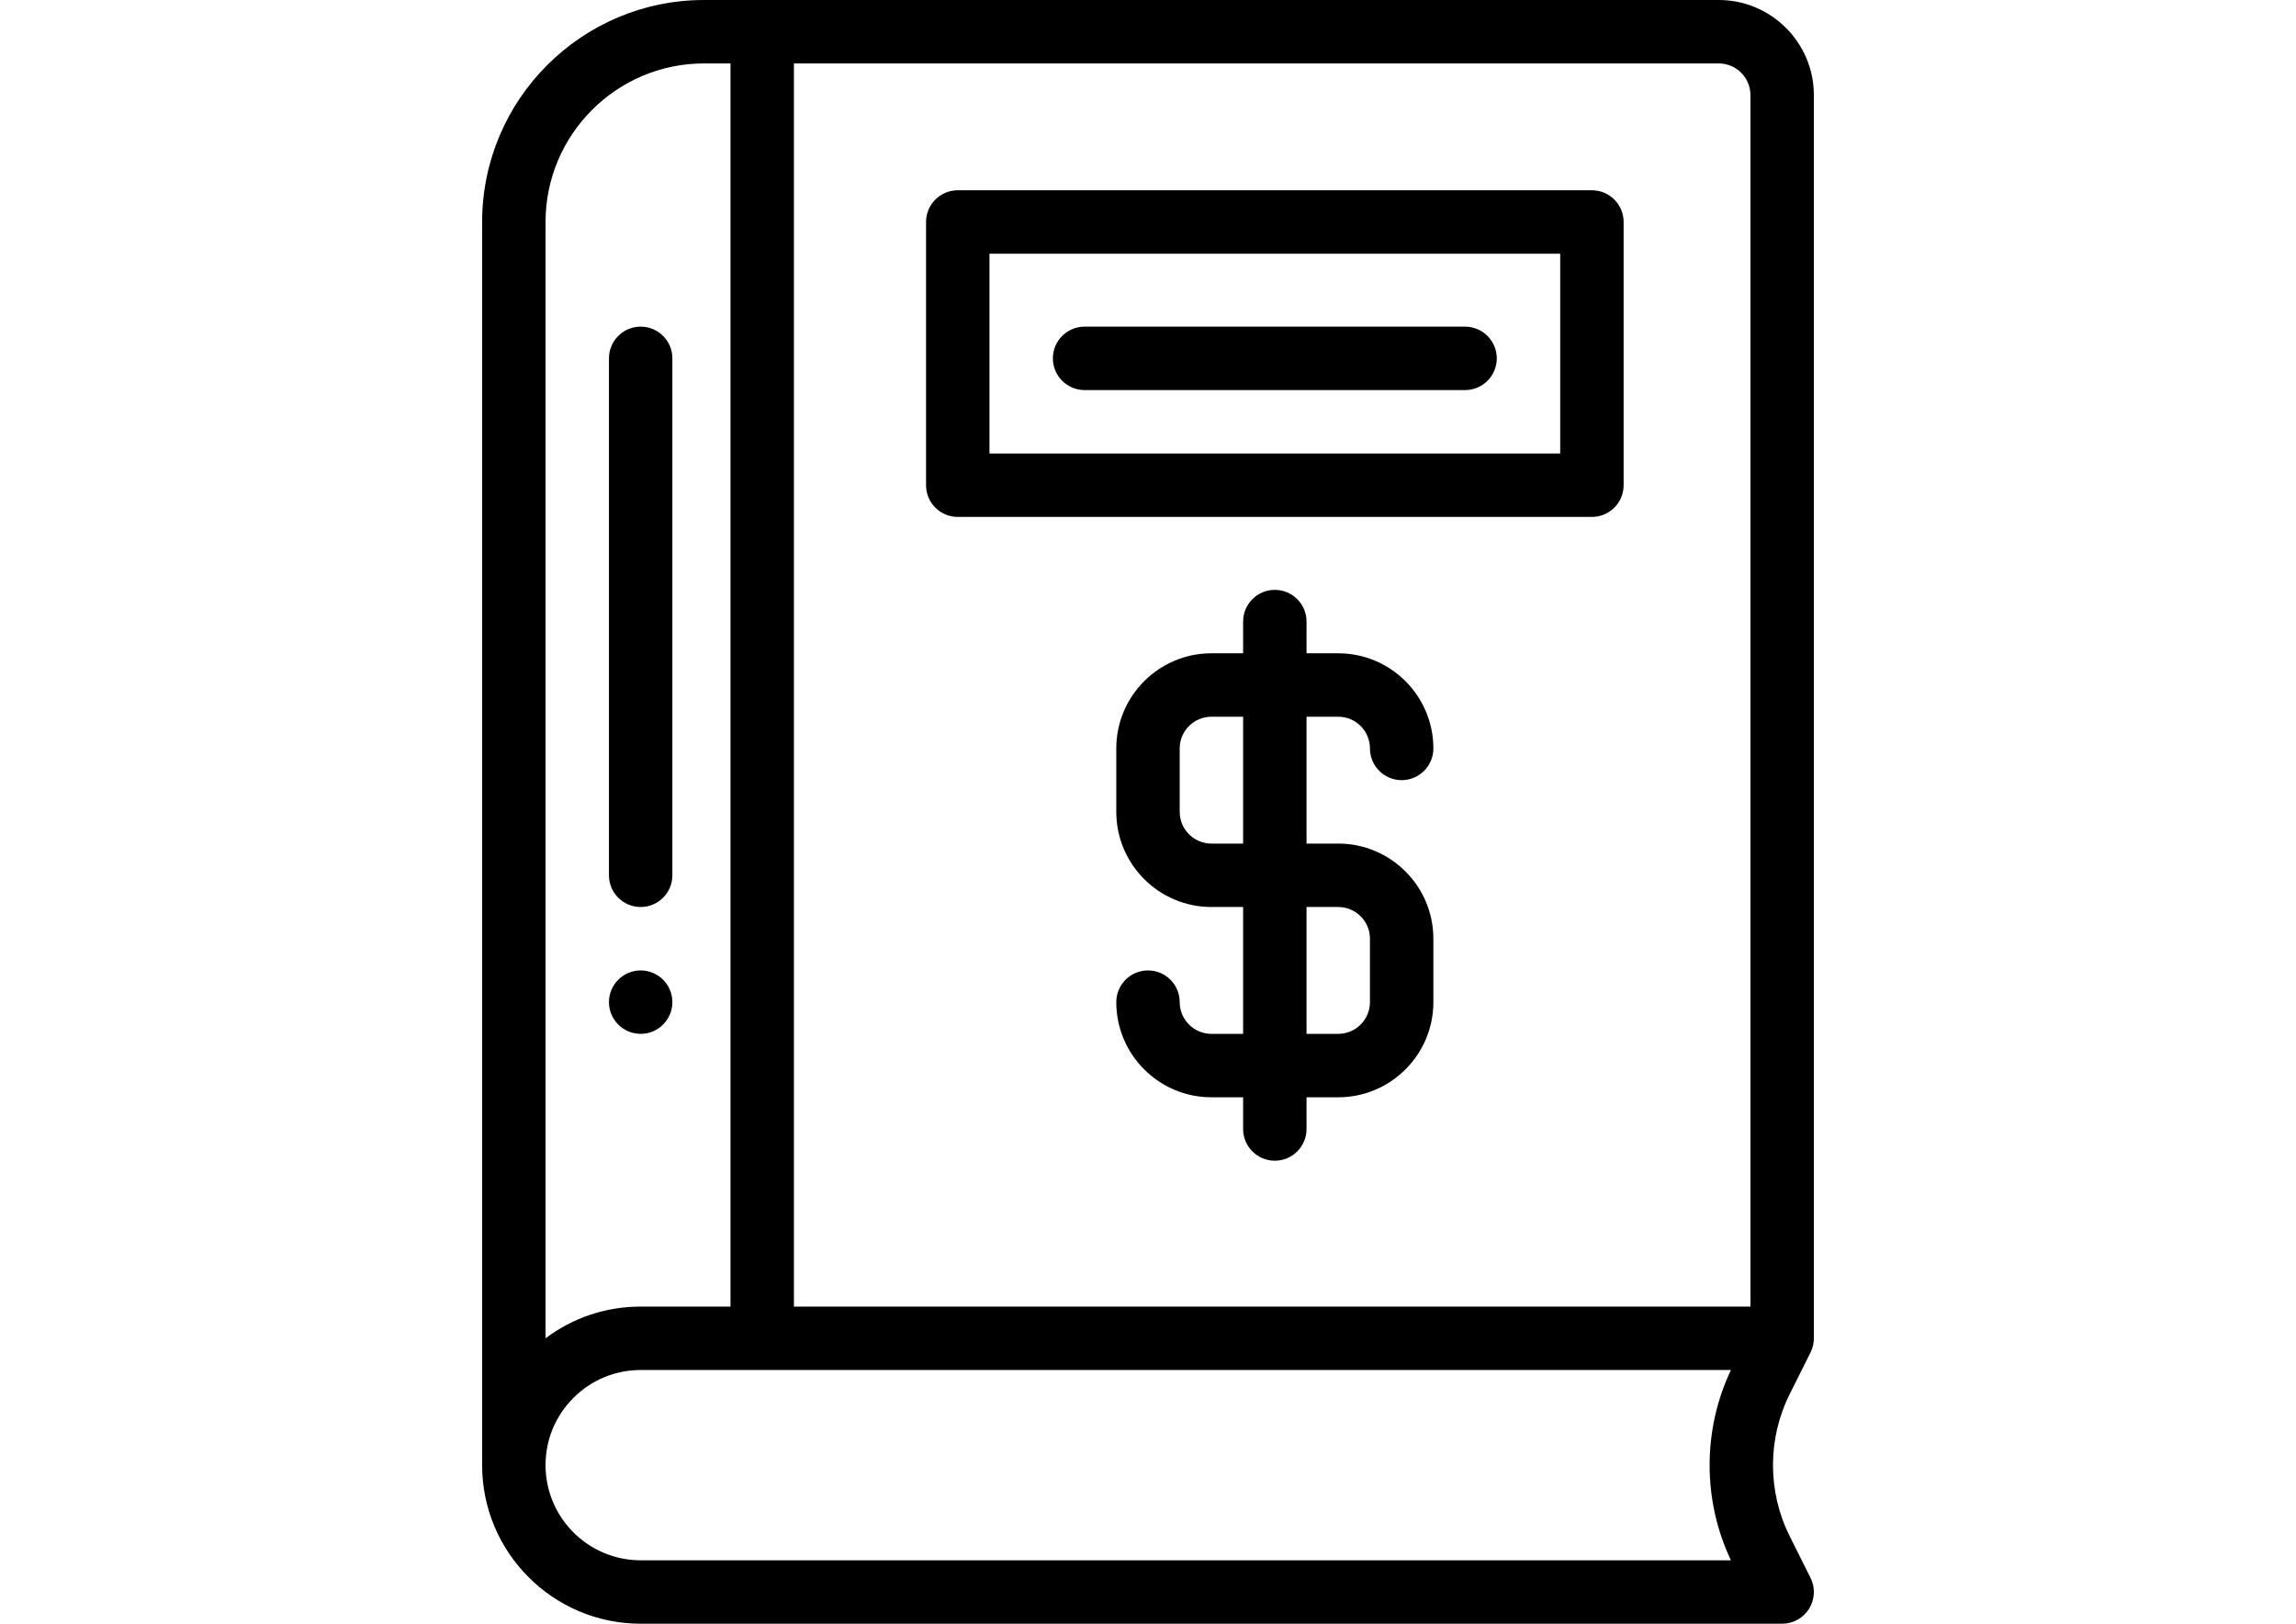 <?xml version="1.0" encoding="utf-8"?>
<!-- Generator: Adobe Illustrator 16.0.0, SVG Export Plug-In . SVG Version: 6.00 Build 0)  -->
<!DOCTYPE svg PUBLIC "-//W3C//DTD SVG 1.1//EN" "http://www.w3.org/Graphics/SVG/1.1/DTD/svg11.dtd">
<svg version="1.1" id="Capa_1" xmlns="http://www.w3.org/2000/svg" xmlns:xlink="http://www.w3.org/1999/xlink" x="0px" y="0px"
	 width="841.889px" height="595.281px" viewBox="0 0 841.889 595.281" enable-background="new 0 0 841.889 595.281"
	 xml:space="preserve">
<g>
	<g>
		<path d="M234.92,355.773c-6.418,0-11.627,5.209-11.627,11.627s5.209,11.626,11.627,11.626c6.417,0,11.626-5.208,11.626-11.626
			S241.337,355.773,234.92,355.773z"/>
	</g>
</g>
<g>
	<g>
		<path d="M490.704,309.267h-11.627V262.76h11.627c6.41,0,11.626,5.216,11.626,11.627c0,6.42,5.205,11.626,11.627,11.626
			c6.421,0,11.626-5.206,11.626-11.626c0-19.233-15.646-34.88-34.879-34.88h-11.627v-11.627c0-6.42-5.205-11.626-11.627-11.626
			c-6.421,0-11.626,5.206-11.626,11.626v11.627h-11.627c-19.232,0-34.88,15.646-34.88,34.88v23.253
			c0,19.232,15.647,34.88,34.88,34.88h11.627v46.506h-11.627c-6.411,0-11.626-5.216-11.626-11.626
			c0-6.421-5.206-11.627-11.627-11.627s-11.627,5.206-11.627,11.627c0,19.232,15.647,34.879,34.88,34.879h11.627v11.627
			c0,6.42,5.205,11.627,11.626,11.627c6.422,0,11.627-5.207,11.627-11.627v-11.627h11.627c19.232,0,34.879-15.646,34.879-34.879
			v-23.254C525.583,324.914,509.937,309.267,490.704,309.267z M455.824,309.267h-11.627c-6.411,0-11.626-5.216-11.626-11.627
			v-23.253c0-6.411,5.215-11.627,11.626-11.627h11.627V309.267z M502.33,367.4c0,6.41-5.216,11.626-11.626,11.626h-11.627V332.52
			h11.627c6.41,0,11.626,5.216,11.626,11.626V367.4z"/>
	</g>
</g>
<g>
	<g>
		<path d="M663.877,495.839c0.03-0.062,0.05-0.127,0.079-0.188c0.157-0.328,0.299-0.664,0.424-1.007
			c0.038-0.1,0.076-0.199,0.109-0.3c0.144-0.425,0.268-0.855,0.362-1.301c0.001-0.004,0.002-0.008,0.003-0.012
			c0.092-0.441,0.154-0.892,0.195-1.351c0.012-0.131,0.013-0.263,0.02-0.394c0.012-0.215,0.033-0.428,0.033-0.646V34.88
			c0-19.232-15.647-34.88-34.88-34.88h-372.05c-44.876,0-81.386,36.51-81.386,81.387v455.75c0,0.001,0,0.002,0,0.003
			c0,0.003,0,0.005,0,0.008c0,32.055,26.078,58.133,58.133,58.133h418.556c4.028,0,7.771-2.085,9.89-5.512s2.312-7.706,0.512-11.312
			l-7.654-15.318c-8.142-16.274-8.142-35.708,0.003-51.989L663.877,495.839z M200.04,81.386c0-32.055,26.078-58.134,58.133-58.134
			h9.685v455.762H234.92c-12.749,0-24.868,4.088-34.88,11.632V81.386z M634.689,572.027H234.92c-19.233,0-34.88-15.646-34.88-34.891
			c0-9.304,3.63-18.057,10.221-24.647s15.35-10.221,24.659-10.221h399.769C624.273,524.235,624.274,550.066,634.689,572.027z
			 M641.85,479.014H291.111V23.253h339.112c6.411,0,11.627,5.216,11.627,11.627V479.014z"/>
	</g>
</g>
<g>
	<g>
		<path d="M234.92,119.754c-6.422,0-11.627,5.206-11.627,11.627v189.513c0,6.421,5.205,11.627,11.627,11.627
			c6.421,0,11.626-5.206,11.626-11.627V131.381C246.546,124.96,241.341,119.754,234.92,119.754z"/>
	</g>
</g>
<g>
	<g>
		<path d="M583.717,69.76H351.186c-6.422,0-11.627,5.206-11.627,11.627v96.5c0,6.42,5.205,11.627,11.627,11.627h232.531
			c6.421,0,11.626-5.207,11.626-11.627v-96.5C595.343,74.966,590.138,69.76,583.717,69.76z M572.09,166.26H362.812V93.012H572.09
			V166.26z"/>
	</g>
</g>
<g>
	<g>
		<path d="M537.21,119.754H397.692c-6.421,0-11.627,5.206-11.627,11.627c0,6.42,5.206,11.626,11.627,11.626H537.21
			c6.421,0,11.627-5.206,11.627-11.626C548.837,124.96,543.631,119.754,537.21,119.754z"/>
	</g>
</g>
</svg>
